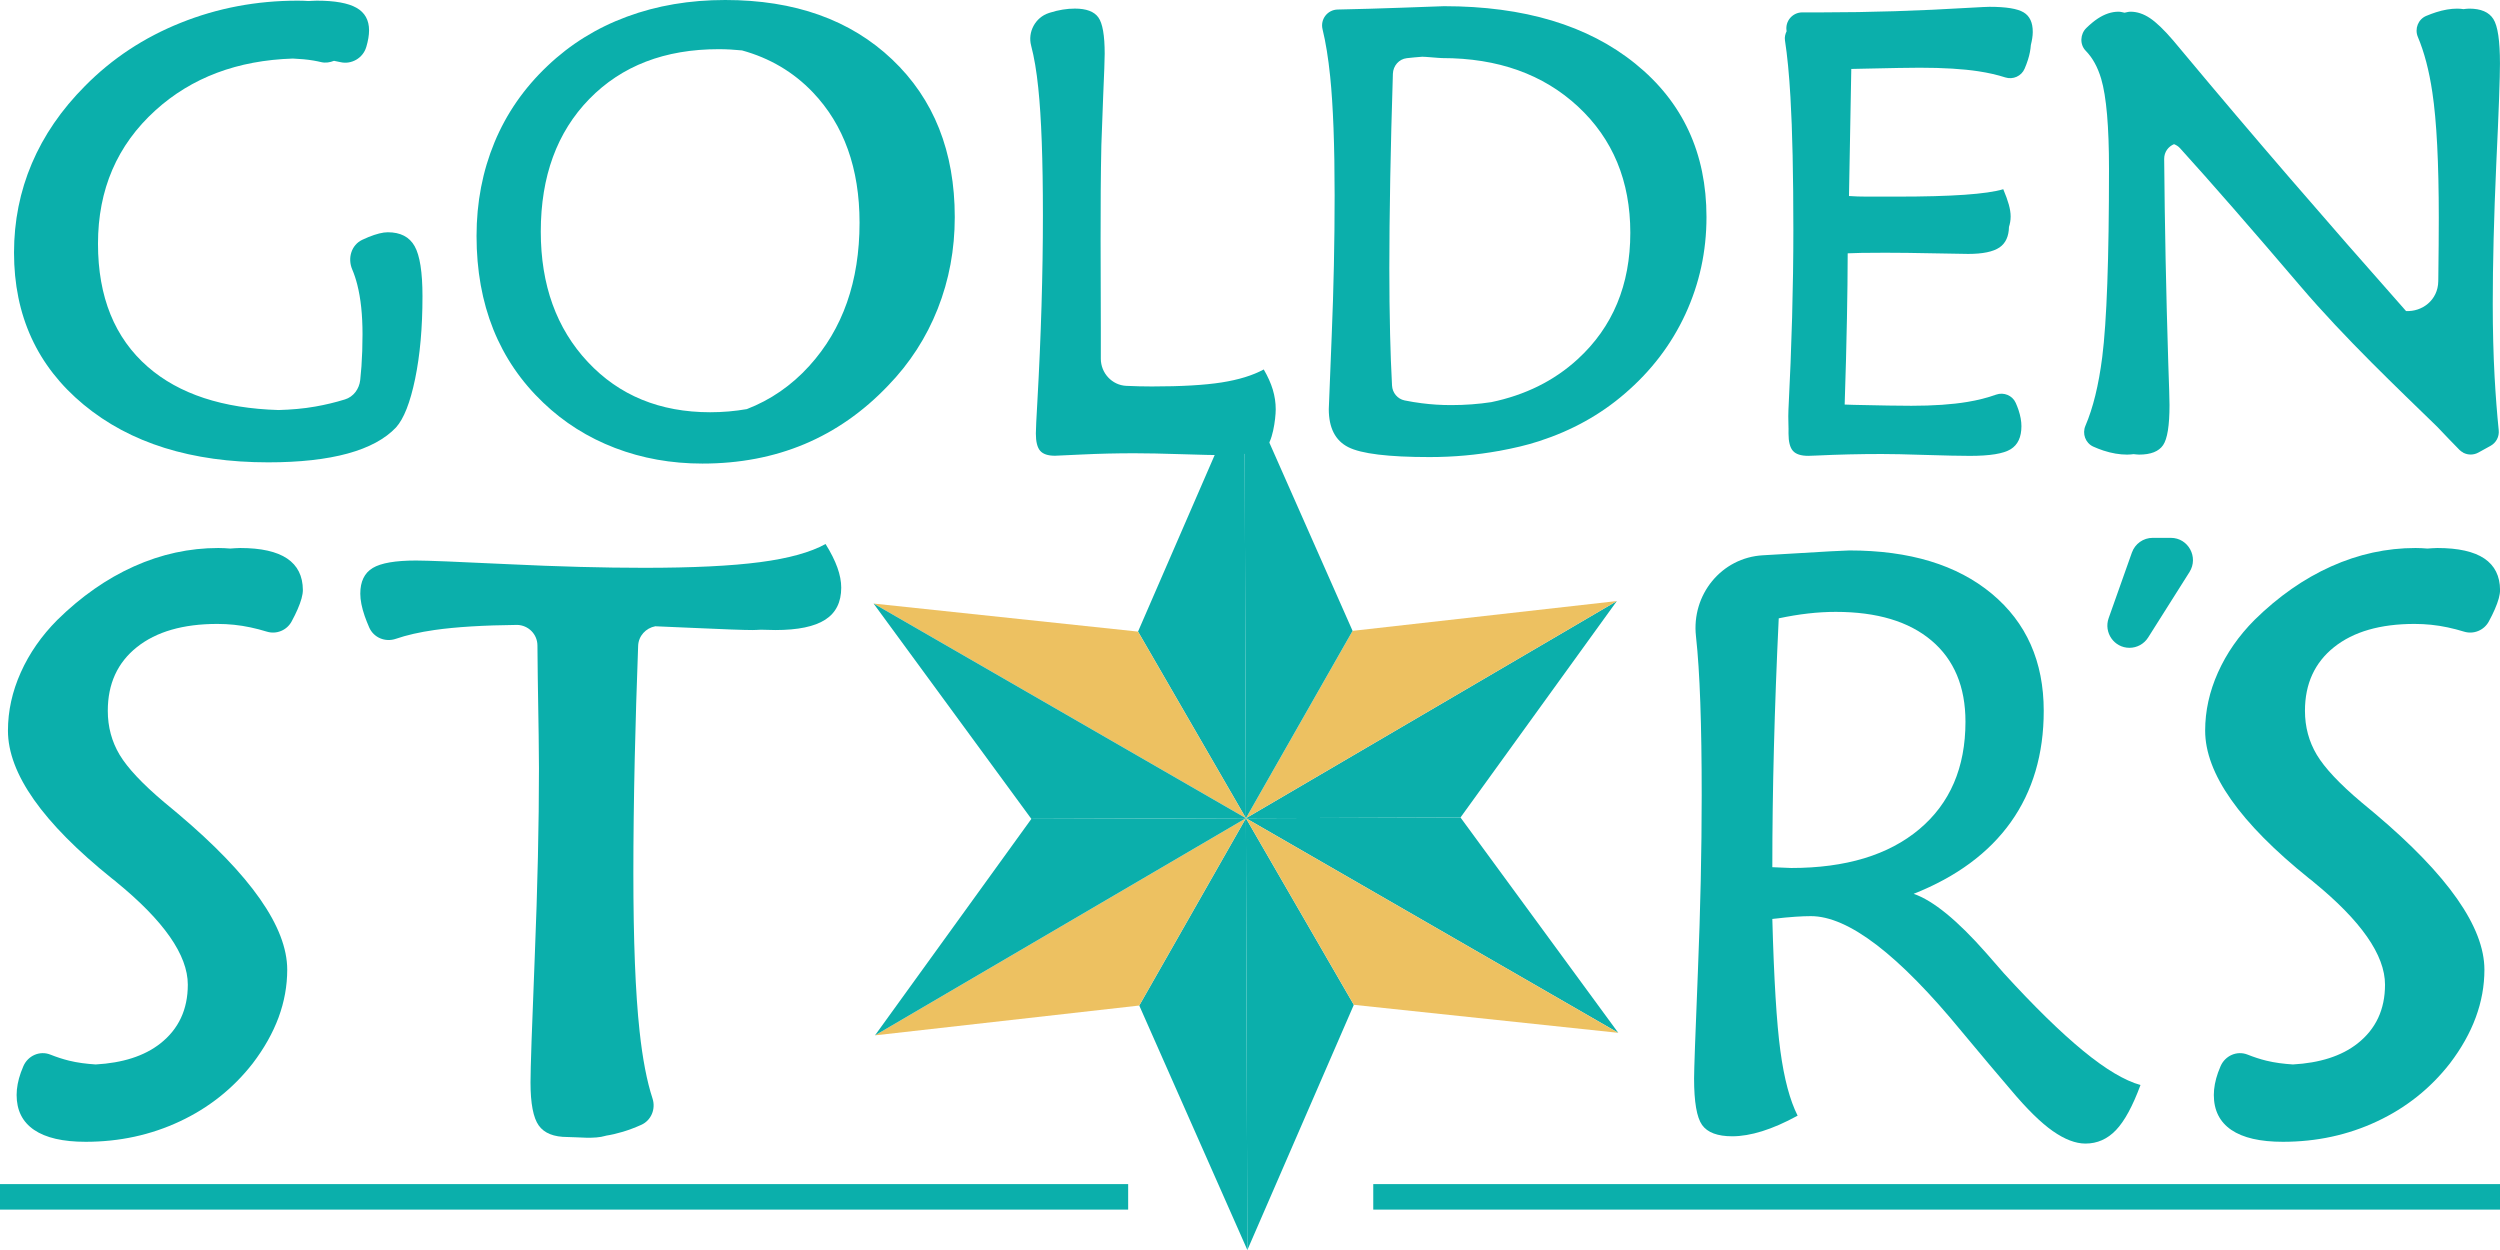 <svg width="128" height="64" viewBox="0 0 128 64" fill="none" xmlns="http://www.w3.org/2000/svg">
<g clip-path="url(#clip0_69:1902)">
<path d="M19.853 11.892C19.601 11.892 19.272 11.974 18.869 12.136C18.767 12.178 18.661 12.224 18.55 12.277C17.987 12.542 17.788 13.223 18.035 13.798C18.137 14.036 18.222 14.295 18.293 14.576C18.472 15.278 18.561 16.124 18.561 17.118C18.561 17.709 18.542 18.257 18.506 18.764C18.489 19 18.467 19.232 18.443 19.459C18.392 19.915 18.098 20.318 17.66 20.451C17.165 20.604 16.662 20.724 16.153 20.814C15.541 20.924 14.907 20.975 14.265 20.994C11.409 20.909 9.172 20.179 7.574 18.788C5.87 17.305 5.017 15.203 5.017 12.479C5.017 9.702 5.997 7.426 7.96 5.648C9.816 3.966 12.163 3.089 14.994 2.998C15.365 3.015 15.721 3.044 16.043 3.099C16.179 3.123 16.313 3.148 16.445 3.181C16.671 3.234 16.894 3.196 17.1 3.114C17.209 3.135 17.318 3.155 17.425 3.181C17.994 3.316 18.584 2.975 18.751 2.412C18.753 2.408 18.753 2.405 18.755 2.402C18.85 2.08 18.896 1.797 18.896 1.555C18.896 1.028 18.681 0.642 18.251 0.399C17.822 0.156 17.144 0.034 16.221 0.034C16.077 0.034 15.937 0.05 15.793 0.053C15.619 0.041 15.438 0.034 15.241 0.034C13.132 0.034 11.137 0.411 9.254 1.167C7.373 1.919 5.739 2.998 4.353 4.402C3.146 5.615 2.239 6.938 1.631 8.368C1.023 9.798 0.718 11.321 0.718 12.936C0.718 16.157 1.907 18.75 4.283 20.718C6.66 22.687 9.809 23.672 13.731 23.672C15.347 23.672 16.703 23.521 17.8 23.221C18.896 22.92 19.721 22.474 20.278 21.883C20.677 21.44 21.002 20.612 21.254 19.398C21.506 18.183 21.631 16.775 21.631 15.17C21.631 13.935 21.497 13.08 21.23 12.606C20.962 12.128 20.503 11.892 19.853 11.892Z" fill="#0BAFAB"/>
<path d="M37.13 0C35.315 0 33.636 0.284 32.094 0.855C30.552 1.425 29.198 2.265 28.034 3.373C26.839 4.503 25.933 5.807 25.32 7.284C24.708 8.762 24.399 10.36 24.399 12.082C24.399 13.844 24.686 15.437 25.257 16.863C25.829 18.288 26.682 19.538 27.814 20.616C28.873 21.63 30.099 22.402 31.488 22.935C32.879 23.468 34.37 23.735 35.965 23.735C37.863 23.735 39.605 23.403 41.19 22.738C42.773 22.073 44.201 21.075 45.469 19.745C46.581 18.596 47.429 17.284 48.011 15.811C48.593 14.338 48.884 12.774 48.884 11.116C48.884 7.76 47.813 5.067 45.675 3.041C43.534 1.012 40.686 0 37.13 0ZM30.096 18.533C28.49 16.818 27.688 14.593 27.688 11.859C27.688 9.031 28.517 6.766 30.174 5.067C31.832 3.368 34.04 2.518 36.798 2.518C37.209 2.518 37.605 2.544 37.991 2.581C39.409 2.972 40.619 3.683 41.615 4.724C43.21 6.395 44.009 8.621 44.009 11.402C44.009 14.403 43.151 16.847 41.433 18.738C40.516 19.749 39.446 20.479 38.238 20.946C37.64 21.051 37.014 21.107 36.357 21.107C33.788 21.105 31.701 20.249 30.096 18.533Z" fill="#0BAFAB"/>
<path d="M64.704 18.916C64.137 19.223 63.419 19.444 62.547 19.581C61.677 19.718 60.486 19.787 58.976 19.787C58.545 19.787 58.112 19.776 57.677 19.756C57.673 19.756 57.668 19.756 57.663 19.756C56.933 19.72 56.362 19.101 56.362 18.365V16.779C56.362 14.171 56.323 10.415 56.39 7.424C56.419 6.602 56.446 5.78 56.482 4.938C56.534 3.756 56.56 3.028 56.56 2.753C56.56 1.814 56.453 1.192 56.236 0.892C56.022 0.591 55.62 0.44 55.033 0.44C54.624 0.44 54.202 0.509 53.766 0.646C53.743 0.653 53.717 0.661 53.693 0.67C53.011 0.894 52.609 1.636 52.794 2.335C52.949 2.921 53.072 3.647 53.16 4.508C53.319 6.018 53.397 8.188 53.397 11.016C53.397 14.024 53.302 17.202 53.114 20.547C53.062 21.434 53.036 21.983 53.036 22.193C53.036 22.616 53.109 22.911 53.257 23.081C53.404 23.25 53.656 23.334 54.013 23.334C54.023 23.334 54.48 23.314 55.382 23.271C56.284 23.228 57.181 23.207 58.073 23.207C58.702 23.207 59.515 23.223 60.511 23.255C61.509 23.286 62.184 23.303 62.542 23.303C63.55 23.303 64.236 23.204 64.603 23.002C64.621 22.991 64.632 22.978 64.649 22.968C64.69 22.95 64.741 22.937 64.775 22.918C65.143 22.717 65.317 21.462 65.317 20.955C65.317 20.617 65.267 20.282 65.167 19.949C65.068 19.62 64.913 19.276 64.704 18.916Z" fill="#0BAFAB"/>
<path d="M83.729 3.261C81.302 1.298 78.035 0.317 73.934 0.317C73.902 0.317 73.166 0.342 71.723 0.396C70.643 0.435 69.566 0.466 68.49 0.488C67.966 0.498 67.589 0.988 67.715 1.5C67.877 2.162 68.008 2.968 68.105 3.919C68.257 5.413 68.333 7.443 68.333 10.007C68.333 12.371 68.284 14.767 68.183 17.195C68.083 19.622 68.034 20.874 68.034 20.948C68.034 21.909 68.367 22.558 69.033 22.895C69.698 23.233 71.086 23.402 73.195 23.402C74.45 23.402 75.623 23.289 76.733 23.089C76.734 23.091 76.738 23.091 76.739 23.092C76.758 23.089 76.775 23.082 76.792 23.079C77.488 22.95 78.166 22.796 78.804 22.587C80.478 22.044 81.938 21.234 83.186 20.156C84.54 18.995 85.575 17.637 86.295 16.079C87.013 14.522 87.372 12.868 87.372 11.115C87.372 7.842 86.158 5.224 83.729 3.261ZM72.793 20.646C72.499 20.609 72.206 20.561 71.913 20.501C71.552 20.427 71.292 20.11 71.272 19.742C71.227 18.892 71.193 18.026 71.173 17.14C71.147 16.037 71.134 14.904 71.134 13.743C71.134 12.424 71.149 10.874 71.181 9.096C71.21 7.506 71.254 5.731 71.316 3.775C71.328 3.373 71.627 3.023 72.026 2.979C72.284 2.95 72.548 2.924 72.819 2.905C72.972 2.902 73.685 2.974 73.844 2.974C76.697 2.974 79.015 3.803 80.798 5.459C82.58 7.117 83.472 9.27 83.472 11.919C83.472 14.589 82.572 16.748 80.774 18.394C79.56 19.506 78.081 20.23 76.353 20.59C75.703 20.689 75.018 20.741 74.298 20.741C73.793 20.742 73.292 20.71 72.793 20.646Z" fill="#0BAFAB"/>
<path d="M103.611 0.634C103.296 0.444 102.714 0.349 101.864 0.349C101.748 0.349 101.413 0.365 100.856 0.397C98.265 0.553 95.743 0.634 93.288 0.634H92.28C91.781 0.634 91.395 1.076 91.471 1.572C91.473 1.581 91.473 1.59 91.475 1.598C91.407 1.74 91.364 1.896 91.39 2.066C91.509 2.835 91.604 3.804 91.671 4.974C91.771 6.684 91.82 8.959 91.82 11.799C91.82 14.659 91.735 17.726 91.568 20.997C91.546 21.374 91.584 21.94 91.572 22.198C91.572 22.621 91.648 22.916 91.8 23.086C91.951 23.255 92.212 23.339 92.58 23.339C92.632 23.339 92.774 23.334 93.004 23.324C94.115 23.271 95.227 23.245 96.338 23.245C96.832 23.245 97.581 23.26 98.589 23.293C99.597 23.324 100.351 23.341 100.855 23.341C101.883 23.341 102.579 23.228 102.947 23C103.314 22.774 103.497 22.38 103.497 21.82C103.497 21.566 103.447 21.289 103.347 20.989C103.309 20.876 103.262 20.756 103.206 20.629C103.037 20.247 102.596 20.066 102.205 20.204C101.753 20.365 101.261 20.491 100.734 20.578C99.942 20.71 98.984 20.776 97.862 20.776C97.275 20.776 96.294 20.761 94.919 20.729C94.709 20.718 94.551 20.713 94.447 20.713C94.5 19.108 94.539 17.633 94.564 16.287C94.587 15.12 94.599 14.022 94.602 12.97C94.822 12.962 95.055 12.953 95.31 12.948C95.594 12.943 95.998 12.94 96.522 12.94C97.215 12.94 98.036 12.95 98.984 12.97C99.934 12.991 100.529 13.001 100.77 13.001C101.513 13.001 102.05 12.89 102.375 12.669C102.69 12.453 102.85 12.1 102.86 11.616C102.911 11.458 102.945 11.287 102.945 11.083C102.945 10.903 102.914 10.701 102.851 10.473C102.788 10.247 102.693 9.985 102.567 9.688C102.147 9.815 101.484 9.909 100.577 9.973C99.67 10.036 98.519 10.067 97.123 10.067H95.581C95.256 10.067 94.953 10.057 94.668 10.036L94.786 3.53C94.96 3.529 95.186 3.525 95.484 3.515C96.847 3.484 97.78 3.467 98.284 3.467C99.5 3.467 100.504 3.529 101.297 3.65C101.803 3.727 102.261 3.832 102.671 3.964C103.066 4.09 103.497 3.899 103.66 3.517C103.728 3.359 103.784 3.208 103.83 3.064C103.919 2.787 103.963 2.537 103.98 2.304C104.038 2.067 104.077 1.845 104.077 1.644C104.082 1.161 103.924 0.822 103.611 0.634Z" fill="#0BAFAB"/>
<path d="M127.998 3.261C127.998 2.09 127.886 1.327 127.659 0.973C127.435 0.62 127.023 0.442 126.424 0.442C126.33 0.442 126.23 0.457 126.131 0.468C126.029 0.454 125.927 0.442 125.811 0.442C125.474 0.442 125.116 0.504 124.733 0.625C124.57 0.677 124.4 0.74 124.221 0.815C123.809 0.99 123.62 1.473 123.793 1.888C124.122 2.665 124.371 3.613 124.536 4.726C124.757 6.199 124.866 8.339 124.866 11.146C124.866 12.001 124.857 13.03 124.842 14.235C124.84 14.291 124.84 14.348 124.839 14.404C124.825 15.374 124.006 15.97 123.189 15.925C119.058 11.258 115.268 6.866 111.852 2.77C111.547 2.4 111.353 2.169 111.269 2.073C110.798 1.524 110.4 1.141 110.073 0.925C109.748 0.709 109.417 0.599 109.082 0.599C108.982 0.599 108.879 0.63 108.779 0.651C108.675 0.63 108.573 0.599 108.469 0.599C108.112 0.599 107.756 0.719 107.398 0.956C107.22 1.074 107.029 1.232 106.825 1.429C106.501 1.739 106.474 2.276 106.787 2.597C107.14 2.957 107.403 3.436 107.581 4.036C107.848 4.944 107.981 6.48 107.981 8.644C107.981 13.246 107.865 16.458 107.635 18.279C107.453 19.716 107.165 20.89 106.775 21.797C106.6 22.203 106.772 22.681 107.172 22.865C107.347 22.944 107.523 23.012 107.698 23.07C108.117 23.207 108.522 23.276 108.908 23.276C109.029 23.276 109.135 23.264 109.24 23.252C109.334 23.259 109.429 23.276 109.521 23.276C110.12 23.276 110.529 23.115 110.749 22.793C110.97 22.471 111.079 21.787 111.079 20.742C111.079 20.489 111.058 19.776 111.016 18.605C110.903 14.966 110.834 11.479 110.806 8.142C110.803 7.772 111.026 7.499 111.31 7.381C111.421 7.426 111.527 7.486 111.617 7.587C113.195 9.327 115.25 11.684 117.783 14.654C120.064 17.332 122.827 19.942 124.786 21.851C125.186 22.274 125.571 22.674 125.925 23.034C125.981 23.091 126.046 23.134 126.114 23.171C126.122 23.18 126.132 23.19 126.139 23.197C126.138 23.194 126.134 23.188 126.132 23.185C126.367 23.305 126.652 23.303 126.892 23.171L127.516 22.827C127.804 22.668 127.968 22.358 127.934 22.027C127.847 21.169 127.777 20.261 127.724 19.302C127.661 18.14 127.629 16.895 127.629 15.564C127.629 13.517 127.688 11.129 127.809 8.399C127.939 5.672 127.998 3.959 127.998 3.261Z" fill="#0BAFAB"/>
<path d="M14.701 28.596C14.167 28.238 13.365 28.058 12.296 28.058C12.124 28.058 11.956 28.077 11.787 28.086C11.591 28.07 11.394 28.058 11.178 28.058C9.698 28.058 8.258 28.372 6.86 28.999C5.463 29.626 4.154 30.541 2.935 31.74C2.126 32.553 1.503 33.449 1.064 34.429C0.625 35.409 0.407 36.401 0.407 37.408C0.407 39.6 2.181 42.124 5.73 44.977C5.812 45.046 5.875 45.094 5.916 45.121L5.936 45.142C8.389 47.141 9.616 48.898 9.616 50.416C9.616 51.685 9.147 52.688 8.209 53.426C7.381 54.077 6.266 54.423 4.901 54.5C4.428 54.469 3.966 54.413 3.532 54.305C3.212 54.226 2.894 54.121 2.579 53.996C2.036 53.78 1.432 54.049 1.197 54.587C1.147 54.699 1.105 54.808 1.067 54.914C0.923 55.32 0.851 55.704 0.851 56.062C0.851 56.848 1.149 57.444 1.745 57.85C2.341 58.256 3.221 58.46 4.387 58.46C6.113 58.46 7.72 58.112 9.206 57.415C10.692 56.72 11.937 55.73 12.938 54.447C13.527 53.674 13.968 52.888 14.264 52.09C14.558 51.29 14.706 50.476 14.706 49.649C14.706 47.47 12.842 44.81 9.116 41.665C8.801 41.403 8.559 41.202 8.396 41.065C7.286 40.128 6.53 39.321 6.125 38.646C5.722 37.97 5.519 37.219 5.519 36.392C5.519 35.013 6.014 33.927 7.008 33.134C8.003 32.341 9.376 31.945 11.13 31.945C11.705 31.945 12.27 32.003 12.825 32.122C13.106 32.182 13.384 32.254 13.659 32.339C14.15 32.492 14.684 32.274 14.929 31.822C15.052 31.596 15.156 31.385 15.239 31.192C15.416 30.785 15.507 30.457 15.507 30.208C15.503 29.494 15.236 28.956 14.701 28.596Z" fill="#0BAFAB"/>
<path d="M42.248 31.731C42.797 31.38 43.071 30.832 43.071 30.087C43.071 29.77 43.006 29.429 42.875 29.062C42.744 28.697 42.543 28.293 42.269 27.853C41.501 28.279 40.381 28.591 38.908 28.783C37.436 28.977 35.458 29.072 32.978 29.072C30.921 29.072 28.599 29.011 26.01 28.886C23.421 28.761 21.851 28.699 21.303 28.699C20.247 28.699 19.507 28.826 19.083 29.081C18.659 29.336 18.447 29.775 18.447 30.395C18.447 30.725 18.523 31.109 18.673 31.543C18.736 31.721 18.811 31.913 18.901 32.12C19.131 32.651 19.727 32.894 20.271 32.706C20.82 32.517 21.477 32.367 22.241 32.257C23.344 32.097 24.771 32.014 26.487 31.995C27.055 32.015 27.513 32.471 27.517 33.048C27.52 33.526 27.525 34.076 27.534 34.698C27.574 37.055 27.595 38.6 27.595 39.331C27.595 42.199 27.523 45.423 27.379 49.001C27.234 52.58 27.162 54.721 27.162 55.423C27.162 56.499 27.304 57.234 27.585 57.626C27.866 58.02 28.356 58.215 29.054 58.215C29.575 58.215 30.422 58.332 31.013 58.152C31.015 58.152 31.017 58.15 31.018 58.148C31.301 58.104 31.592 58.037 31.893 57.946C32.198 57.854 32.511 57.736 32.833 57.592C33.345 57.362 33.584 56.775 33.408 56.24C33.121 55.363 32.899 54.214 32.746 52.794C32.533 50.834 32.428 48.136 32.428 44.7C32.428 42.906 32.452 40.943 32.499 38.811C32.54 36.998 32.598 35.083 32.673 33.065C32.692 32.555 33.071 32.156 33.55 32.065C34.128 32.089 34.746 32.115 35.446 32.147C37.077 32.223 38.105 32.258 38.529 32.258C38.679 32.258 38.81 32.247 38.949 32.241C39.275 32.252 39.544 32.258 39.702 32.258C40.851 32.258 41.7 32.082 42.248 31.731Z" fill="#0BAFAB"/>
<path d="M106.654 53.799C105.504 52.855 104.154 51.535 102.605 49.839C102.4 49.604 102.099 49.26 101.701 48.804C100.221 47.122 98.98 46.108 97.979 45.764C100.172 44.895 101.83 43.67 102.954 42.093C104.077 40.513 104.639 38.615 104.639 36.395C104.639 33.872 103.752 31.873 101.978 30.397C100.203 28.922 97.775 28.183 94.692 28.183C94.473 28.183 93.397 28.242 91.465 28.36C91.061 28.384 90.661 28.408 90.266 28.43C88.14 28.547 86.596 30.45 86.834 32.579C86.836 32.596 86.838 32.613 86.839 32.632C87.032 34.383 87.127 37.079 87.127 40.719C87.127 43.545 87.062 46.565 86.931 49.779C86.8 52.992 86.737 54.805 86.737 55.219C86.737 56.42 86.873 57.213 87.147 57.599C87.421 57.984 87.936 58.178 88.69 58.178C89.154 58.178 89.665 58.092 90.22 57.919C90.775 57.746 91.381 57.482 92.038 57.122C91.642 56.336 91.347 55.23 91.155 53.803C90.962 52.376 90.826 50.125 90.743 47.05C91.209 46.995 91.599 46.958 91.916 46.937C92.231 46.916 92.498 46.906 92.718 46.906C94.636 46.906 97.212 48.878 100.446 52.821C101.502 54.09 102.337 55.082 102.954 55.8C103.776 56.78 104.491 57.482 105.102 57.91C105.711 58.337 106.27 58.551 106.777 58.551C107.38 58.551 107.901 58.32 108.34 57.859C108.779 57.397 109.196 56.629 109.593 55.553C108.784 55.327 107.804 54.745 106.654 53.799ZM91.71 44.441C91.599 44.441 91.439 44.434 91.226 44.421C91.015 44.407 90.853 44.4 90.743 44.4C90.743 42.428 90.77 40.387 90.825 38.278C90.879 36.168 90.961 33.961 91.071 31.659C91.592 31.549 92.093 31.465 92.573 31.411C93.053 31.356 93.524 31.328 93.991 31.328C96.102 31.328 97.736 31.818 98.894 32.797C100.051 33.776 100.632 35.16 100.632 36.954C100.632 39.299 99.843 41.132 98.267 42.456C96.691 43.778 94.505 44.441 91.71 44.441Z" fill="#0BAFAB"/>
<path d="M63.791 41.892L58.33 51.483L63.865 64L63.791 41.892Z" fill="#0BAFAB"/>
<path d="M63.791 41.893L74.777 41.855L82.783 30.774L63.791 41.893Z" fill="#0BAFAB"/>
<path d="M63.791 41.893L82.783 30.774L69.253 32.3L63.791 41.893Z" fill="#EDC161"/>
<path d="M63.791 41.892L74.777 41.855L82.856 52.881L63.791 41.892Z" fill="#0BAFAB"/>
<path d="M63.723 21.643L63.791 41.892L69.252 32.3L64.54 21.643H63.723Z" fill="#0BAFAB"/>
<path d="M62.91 21.643L58.267 32.337L63.791 41.892L63.723 21.643H62.91Z" fill="#0BAFAB"/>
<path d="M63.791 41.892L69.316 51.447L63.865 64L63.791 41.892Z" fill="#0BAFAB"/>
<path d="M63.791 41.892L82.856 52.881L69.316 51.447L63.791 41.892Z" fill="#EDC161"/>
<path d="M63.791 41.892L44.8 53.01L58.33 51.483L63.791 41.892Z" fill="#EDC161"/>
<path d="M63.791 41.892L52.806 41.928L44.8 53.01L63.791 41.892Z" fill="#0BAFAB"/>
<path d="M63.791 41.892L44.727 30.902L58.267 32.338L63.791 41.892Z" fill="#EDC161"/>
<path d="M63.791 41.892L52.806 41.928L44.727 30.902L63.791 41.892Z" fill="#0BAFAB"/>
<path d="M57.762 60.626H0V61.932H57.762V60.626Z" fill="#0BAFAB"/>
<path d="M128 60.626H70.311V61.932H128V60.626Z" fill="#0BAFAB"/>
<path d="M112.102 29.288L109.984 32.641C109.777 32.969 109.416 33.168 109.029 33.168C108.246 33.168 107.701 32.389 107.964 31.647L109.152 28.295C109.312 27.841 109.739 27.538 110.217 27.538H111.147C112.039 27.538 112.58 28.529 112.102 29.288Z" fill="#0BAFAB"/>
<path d="M127.198 28.596C126.664 28.238 125.862 28.058 124.793 28.058C124.621 28.058 124.452 28.077 124.284 28.086C124.088 28.07 123.891 28.058 123.674 28.058C122.195 28.058 120.755 28.372 119.357 28.999C117.96 29.626 116.651 30.541 115.432 31.74C114.623 32.553 114 33.449 113.561 34.429C113.122 35.409 112.904 36.401 112.904 37.408C112.904 39.6 114.678 42.124 118.227 44.977C118.309 45.046 118.372 45.094 118.413 45.121L118.433 45.142C120.886 47.141 122.113 48.898 122.113 50.416C122.113 51.685 121.644 52.688 120.706 53.426C119.878 54.077 118.763 54.423 117.398 54.5C116.925 54.469 116.463 54.413 116.029 54.305C115.708 54.226 115.391 54.121 115.076 53.996C114.533 53.78 113.929 54.049 113.694 54.587C113.644 54.699 113.602 54.808 113.564 54.914C113.42 55.32 113.348 55.704 113.348 56.062C113.348 56.848 113.648 57.444 114.242 57.85C114.838 58.256 115.718 58.46 116.884 58.46C118.61 58.46 120.217 58.112 121.703 57.415C123.189 56.72 124.434 55.73 125.435 54.447C126.024 53.674 126.465 52.888 126.759 52.09C127.054 51.29 127.202 50.476 127.202 49.649C127.202 47.47 125.338 44.81 121.611 41.665C121.296 41.403 121.056 41.202 120.891 41.065C119.781 40.128 119.025 39.321 118.62 38.646C118.217 37.97 118.014 37.219 118.014 36.392C118.014 35.013 118.511 33.927 119.504 33.134C120.498 32.341 121.872 31.945 123.625 31.945C124.2 31.945 124.766 32.003 125.321 32.122C125.601 32.182 125.881 32.254 126.156 32.339C126.647 32.492 127.181 32.274 127.426 31.822C127.549 31.596 127.653 31.385 127.736 31.192C127.913 30.785 128.003 30.457 128.003 30.208C127.998 29.494 127.731 28.956 127.198 28.596Z" fill="#0BAFAB"/>
</g>
<defs>
<clipPath id="clip0_69:1902">
<rect width="128" height="64" fill="white"/>
</clipPath>
</defs>
</svg>
